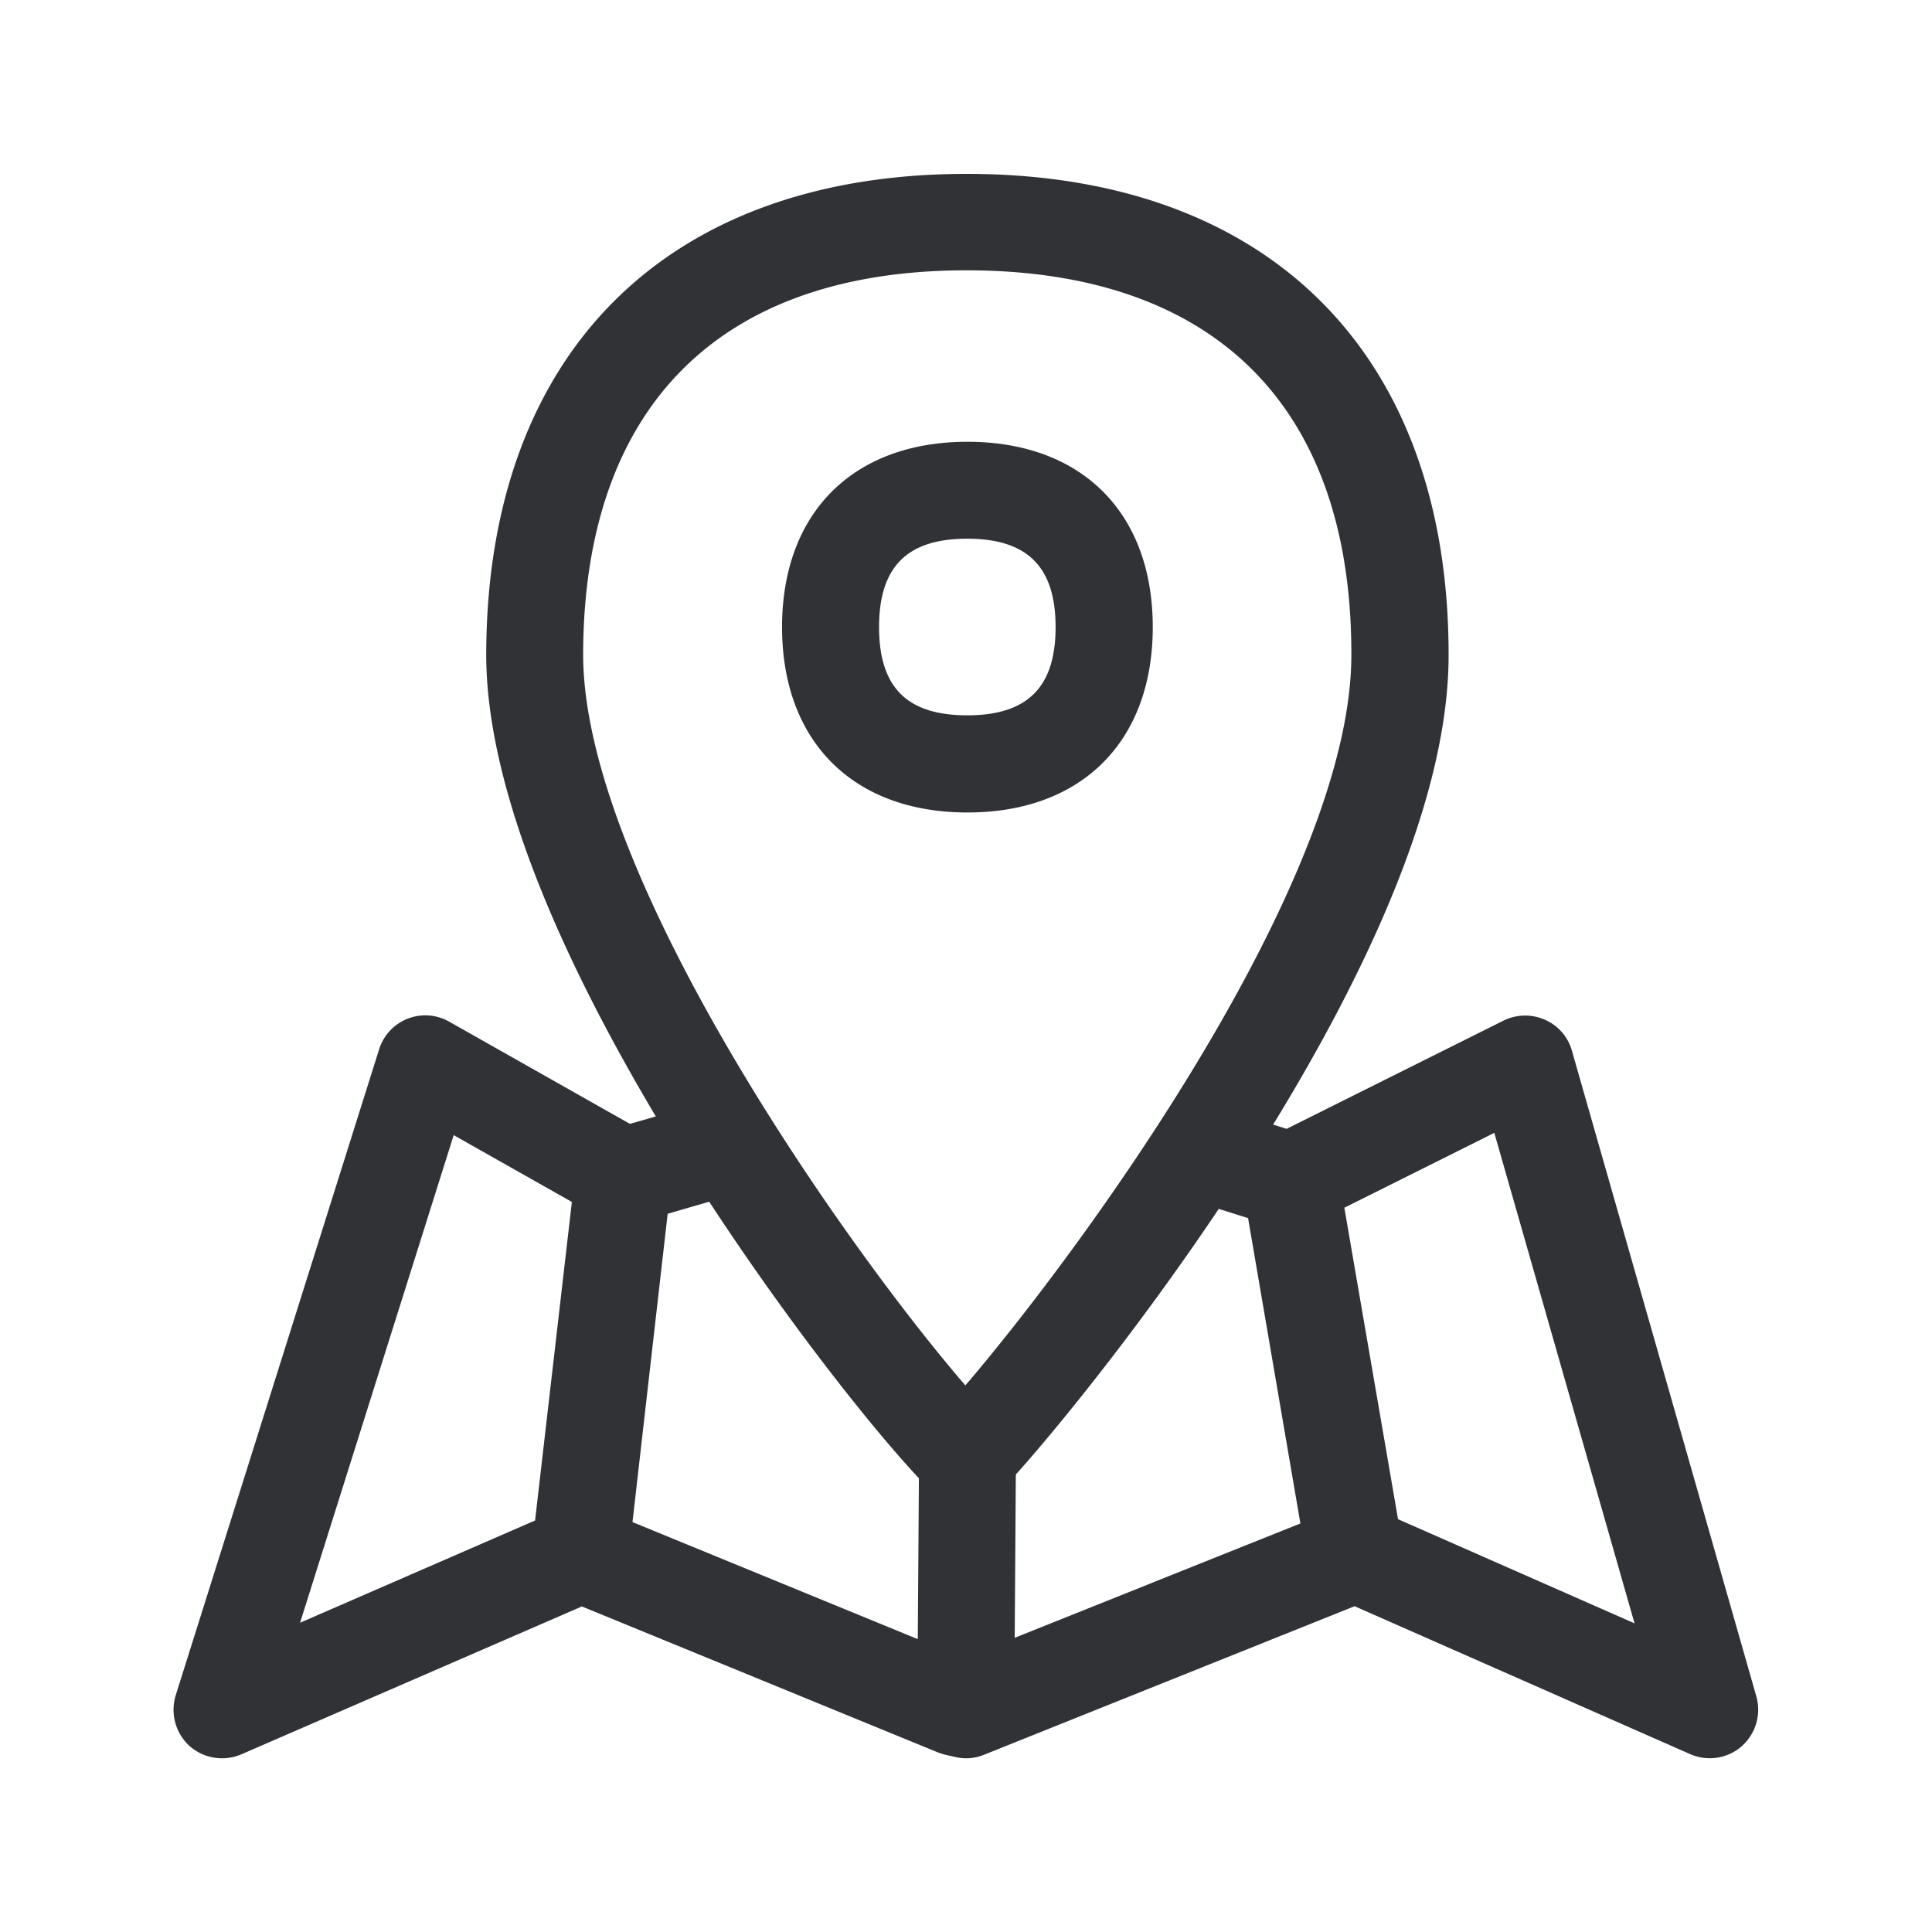 <svg width="24" height="24" fill="none" xmlns="http://www.w3.org/2000/svg"><path d="M21.636 21.692a.606.606 0 0 0 .182-.619l-2.291-8.02a.594.594 0 0 0-.337-.386.608.608 0 0 0-.512.011l-2.695 1.345-.168-.053c1.165-1.9 2.174-4.056 2.18-5.813.01-3.745-2.216-5.986-5.959-5.997h-.028C8.28 2.16 6.05 4.387 6.04 8.12c-.005 1.687.964 3.83 2.107 5.749l-.322.092-2.244-1.269a.601.601 0 0 0-.871.342l-2.527 8.025a.61.61 0 0 0 .171.63.61.61 0 0 0 .644.104l4.23-1.837 4.428 1.815c.029.01.06.02.09.028l.112.025a.58.58 0 0 0 .364-.025l4.605-1.846 4.168 1.837a.604.604 0 0 0 .642-.098ZM7.244 8.118c.011-3.07 1.7-4.76 4.762-4.76h.025c3.075.01 4.765 1.71 4.756 4.788-.008 2.84-3.395 7.429-4.795 9.064-1.521-1.764-4.757-6.378-4.748-9.092Zm13.061 12.048-2.938-1.294-.667-3.869 1.863-.93 1.742 6.093Zm-16.577-.009 1.908-6.056 1.468.83-.457 3.957-2.919 1.27Zm7.687-1.793-.014 1.998-3.544-1.454.437-3.83.516-.15c1.02 1.557 2.05 2.843 2.605 3.436Zm1.204-.047c.476-.53 1.496-1.773 2.521-3.3l.364.115.65 3.793-3.549 1.42.014-2.028ZM10.92 7.79c0-.75.35-1.098 1.095-1.098.748 0 1.098.35 1.098 1.098 0 .748-.35 1.096-1.098 1.096-.748 0-1.095-.348-1.095-1.096Zm1.098 2.303c1.42 0 2.302-.883 2.302-2.303s-.882-2.302-2.302-2.302-2.303.882-2.303 2.302.883 2.303 2.303 2.303Z" fill="#313235"/></svg>